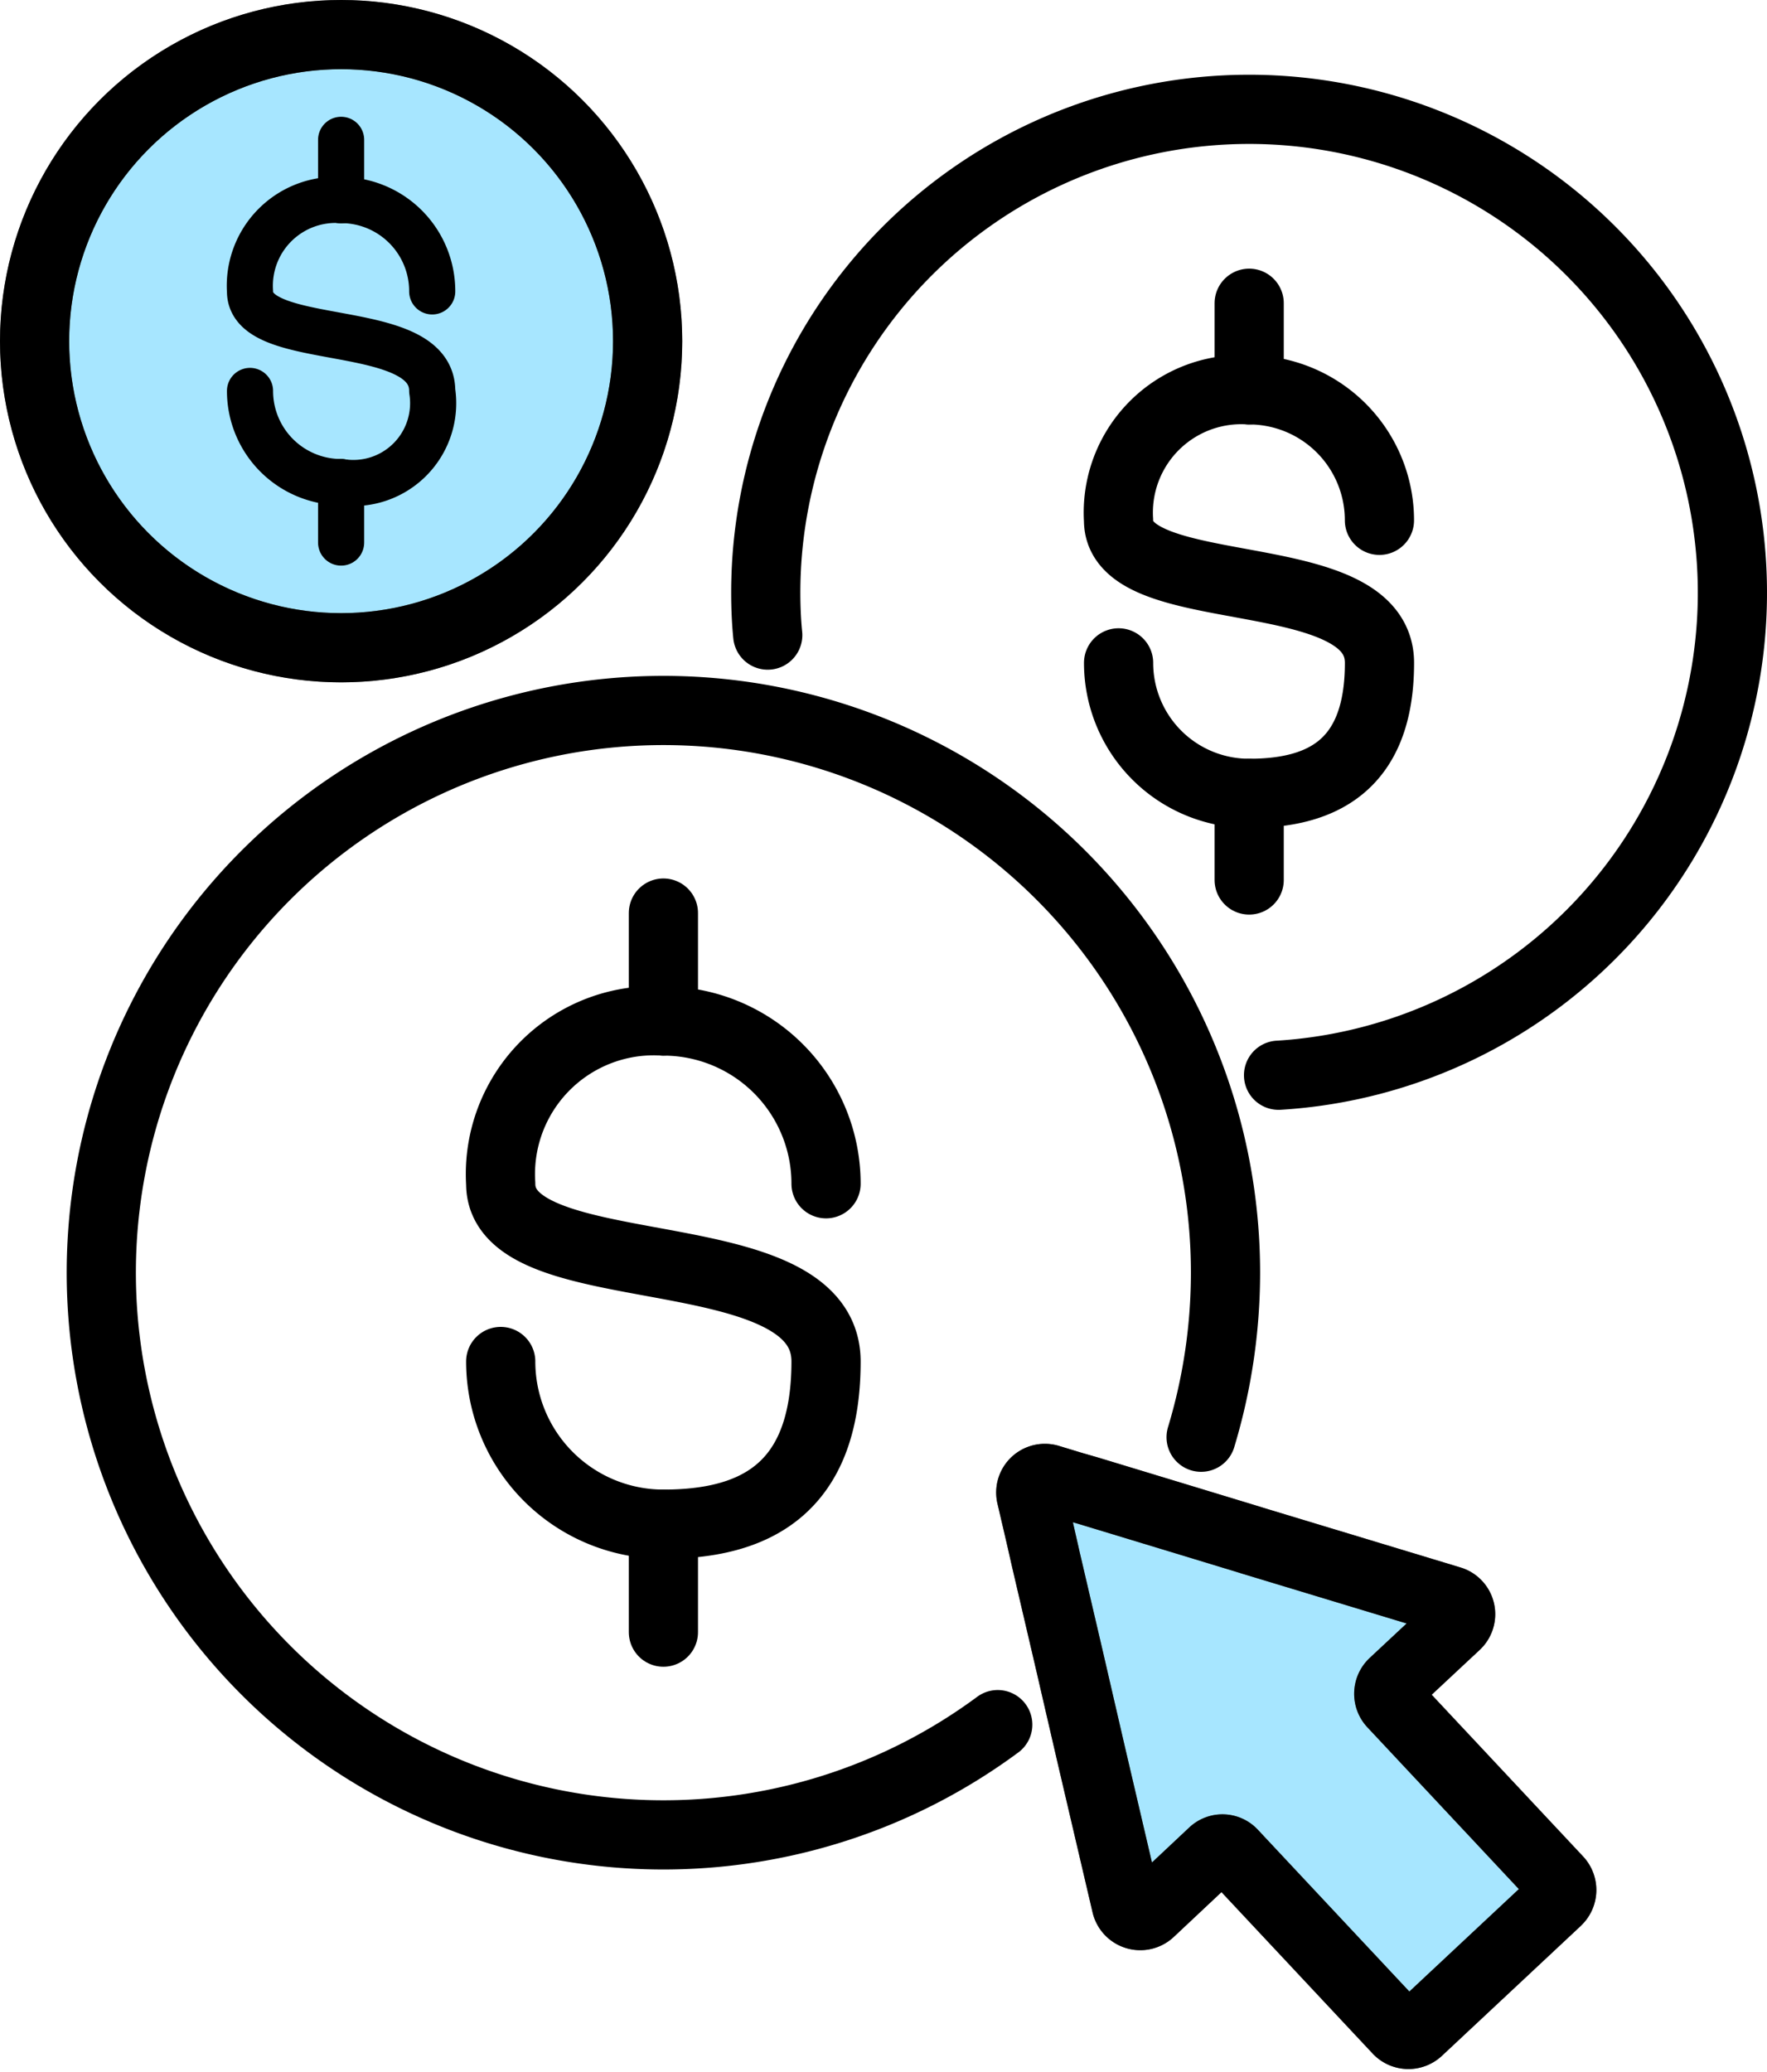 <svg xmlns="http://www.w3.org/2000/svg" width="38.307" height="44.908" viewBox="0 0 38.307 44.908">
  <g id="picto-tarifs-2" transform="translate(0.142 0.142)">
    <g id="Groupe_1555" data-name="Groupe 1555">
      <path id="Tracé_1347" data-name="Tracé 1347" d="M47.929,61.608,44.912,64.43a.314.314,0,0,1-.438-.012l-3.582-3.825a.3.3,0,0,0-.432-.018L39.1,61.852a.312.312,0,0,1-.517-.152l-.754-3.223-.28-1.21-.195-.845-.517-2.214-.116-.511-.2-.857a.306.306,0,0,1,.389-.365l.5.152.347.1,1.782.541,1.721.523.036.012,4.318,1.307a.308.308,0,0,1,.122.517l-1.368,1.277a.314.314,0,0,0-.012.438l3.582,3.825a.314.314,0,0,1-.012.438" transform="translate(-14.308 -20.558)" fill="#a7e6ff" stroke="#707070" stroke-width="1.5"/>
      <path id="Tracé_1348" data-name="Tracé 1348" d="M14.29,7.645A6.645,6.645,0,1,1,7.645,1,6.645,6.645,0,0,1,14.29,7.645" transform="translate(-0.392 -0.392)" fill="#a7e6ff" stroke="#707070" stroke-width="1.5"/>
      <path id="Tracé_1349" data-name="Tracé 1349" d="M27.109,15.06c-.03-.3-.043-.608-.043-.918A10.478,10.478,0,1,1,38.189,24.6h-.006" transform="translate(-10.607 -1.436)" fill="none" stroke="#000" stroke-linecap="round" stroke-linejoin="round" stroke-width="1.5"/>
      <circle id="Ellipse_75" data-name="Ellipse 75" cx="6.645" cy="6.645" r="6.645" transform="translate(0.608 0.608)" fill="none" stroke="#000" stroke-linecap="round" stroke-linejoin="round" stroke-width="1.5"/>
      <path id="Tracé_1350" data-name="Tracé 1350" d="M27.224,40.843a12.333,12.333,0,0,0,.529-3.57,12.186,12.186,0,1,0-4.938,9.8" transform="translate(-1.327 -9.833)" fill="none" stroke="#000" stroke-linecap="round" stroke-linejoin="round" stroke-width="1.5"/>
      <path id="Tracé_1351" data-name="Tracé 1351" d="M12.63,8.88A1.975,1.975,0,0,0,10.655,6.9,1.862,1.862,0,0,0,8.68,8.88c0,1.284,3.95.592,3.95,2.158a1.73,1.73,0,0,1-1.975,1.975A1.975,1.975,0,0,1,8.68,11.038" transform="translate(-3.402 -2.706)" fill="none" stroke="#000" stroke-linecap="round" stroke-linejoin="round" stroke-width="1"/>
      <line id="Ligne_25" data-name="Ligne 25" y1="1.311" transform="translate(7.253 2.889)" fill="none" stroke="#000" stroke-linecap="round" stroke-linejoin="round" stroke-width="1"/>
      <line id="Ligne_26" data-name="Ligne 26" y1="1.311" transform="translate(7.253 10.307)" fill="none" stroke="#000" stroke-linecap="round" stroke-linejoin="round" stroke-width="1"/>
      <path id="Tracé_1352" data-name="Tracé 1352" d="M45.3,16.49a2.828,2.828,0,0,0-2.828-2.828,2.666,2.666,0,0,0-2.828,2.828c0,1.839,5.657.849,5.657,3.09s-1.266,2.828-2.828,2.828a2.828,2.828,0,0,1-2.828-2.828" transform="translate(-15.537 -5.354)" fill="none" stroke="#000" stroke-linecap="round" stroke-linejoin="round" stroke-width="1.5"/>
      <line id="Ligne_27" data-name="Ligne 27" y1="1.877" transform="translate(26.939 6.431)" fill="none" stroke="#000" stroke-linecap="round" stroke-linejoin="round" stroke-width="1.5"/>
      <line id="Ligne_28" data-name="Ligne 28" y1="1.877" transform="translate(26.939 17.055)" fill="none" stroke="#000" stroke-linecap="round" stroke-linejoin="round" stroke-width="1.5"/>
      <path id="Tracé_1353" data-name="Tracé 1353" d="M24.67,39.686a3.526,3.526,0,0,0-3.527-3.527,3.325,3.325,0,0,0-3.526,3.527c0,2.293,7.053,1.058,7.053,3.853s-1.579,3.526-3.527,3.526a3.527,3.527,0,0,1-3.526-3.526" transform="translate(-6.904 -14.17)" fill="none" stroke="#000" stroke-linecap="round" stroke-linejoin="round" stroke-width="1.5"/>
      <line id="Ligne_29" data-name="Ligne 29" y1="2.34" transform="translate(14.24 19.649)" fill="none" stroke="#000" stroke-linecap="round" stroke-linejoin="round" stroke-width="1.5"/>
      <line id="Ligne_30" data-name="Ligne 30" y1="2.34" transform="translate(14.24 32.895)" fill="none" stroke="#000" stroke-linecap="round" stroke-linejoin="round" stroke-width="1.5"/>
      <path id="Tracé_1354" data-name="Tracé 1354" d="M47.929,61.608,44.912,64.43a.314.314,0,0,1-.438-.012l-3.582-3.825a.3.3,0,0,0-.432-.018L39.1,61.852a.312.312,0,0,1-.517-.152l-.754-3.223-.28-1.21-.195-.845-.517-2.214-.116-.511-.2-.857a.306.306,0,0,1,.389-.365l.5.152.347.1,1.782.541,1.721.523.036.012,4.318,1.307a.308.308,0,0,1,.122.517l-1.368,1.277a.314.314,0,0,0-.012.438l3.582,3.825A.314.314,0,0,1,47.929,61.608Z" transform="translate(-14.308 -20.558)" fill="none" stroke="#000" stroke-linecap="round" stroke-linejoin="round" stroke-width="1.5"/>
    </g>
  </g>
</svg>
